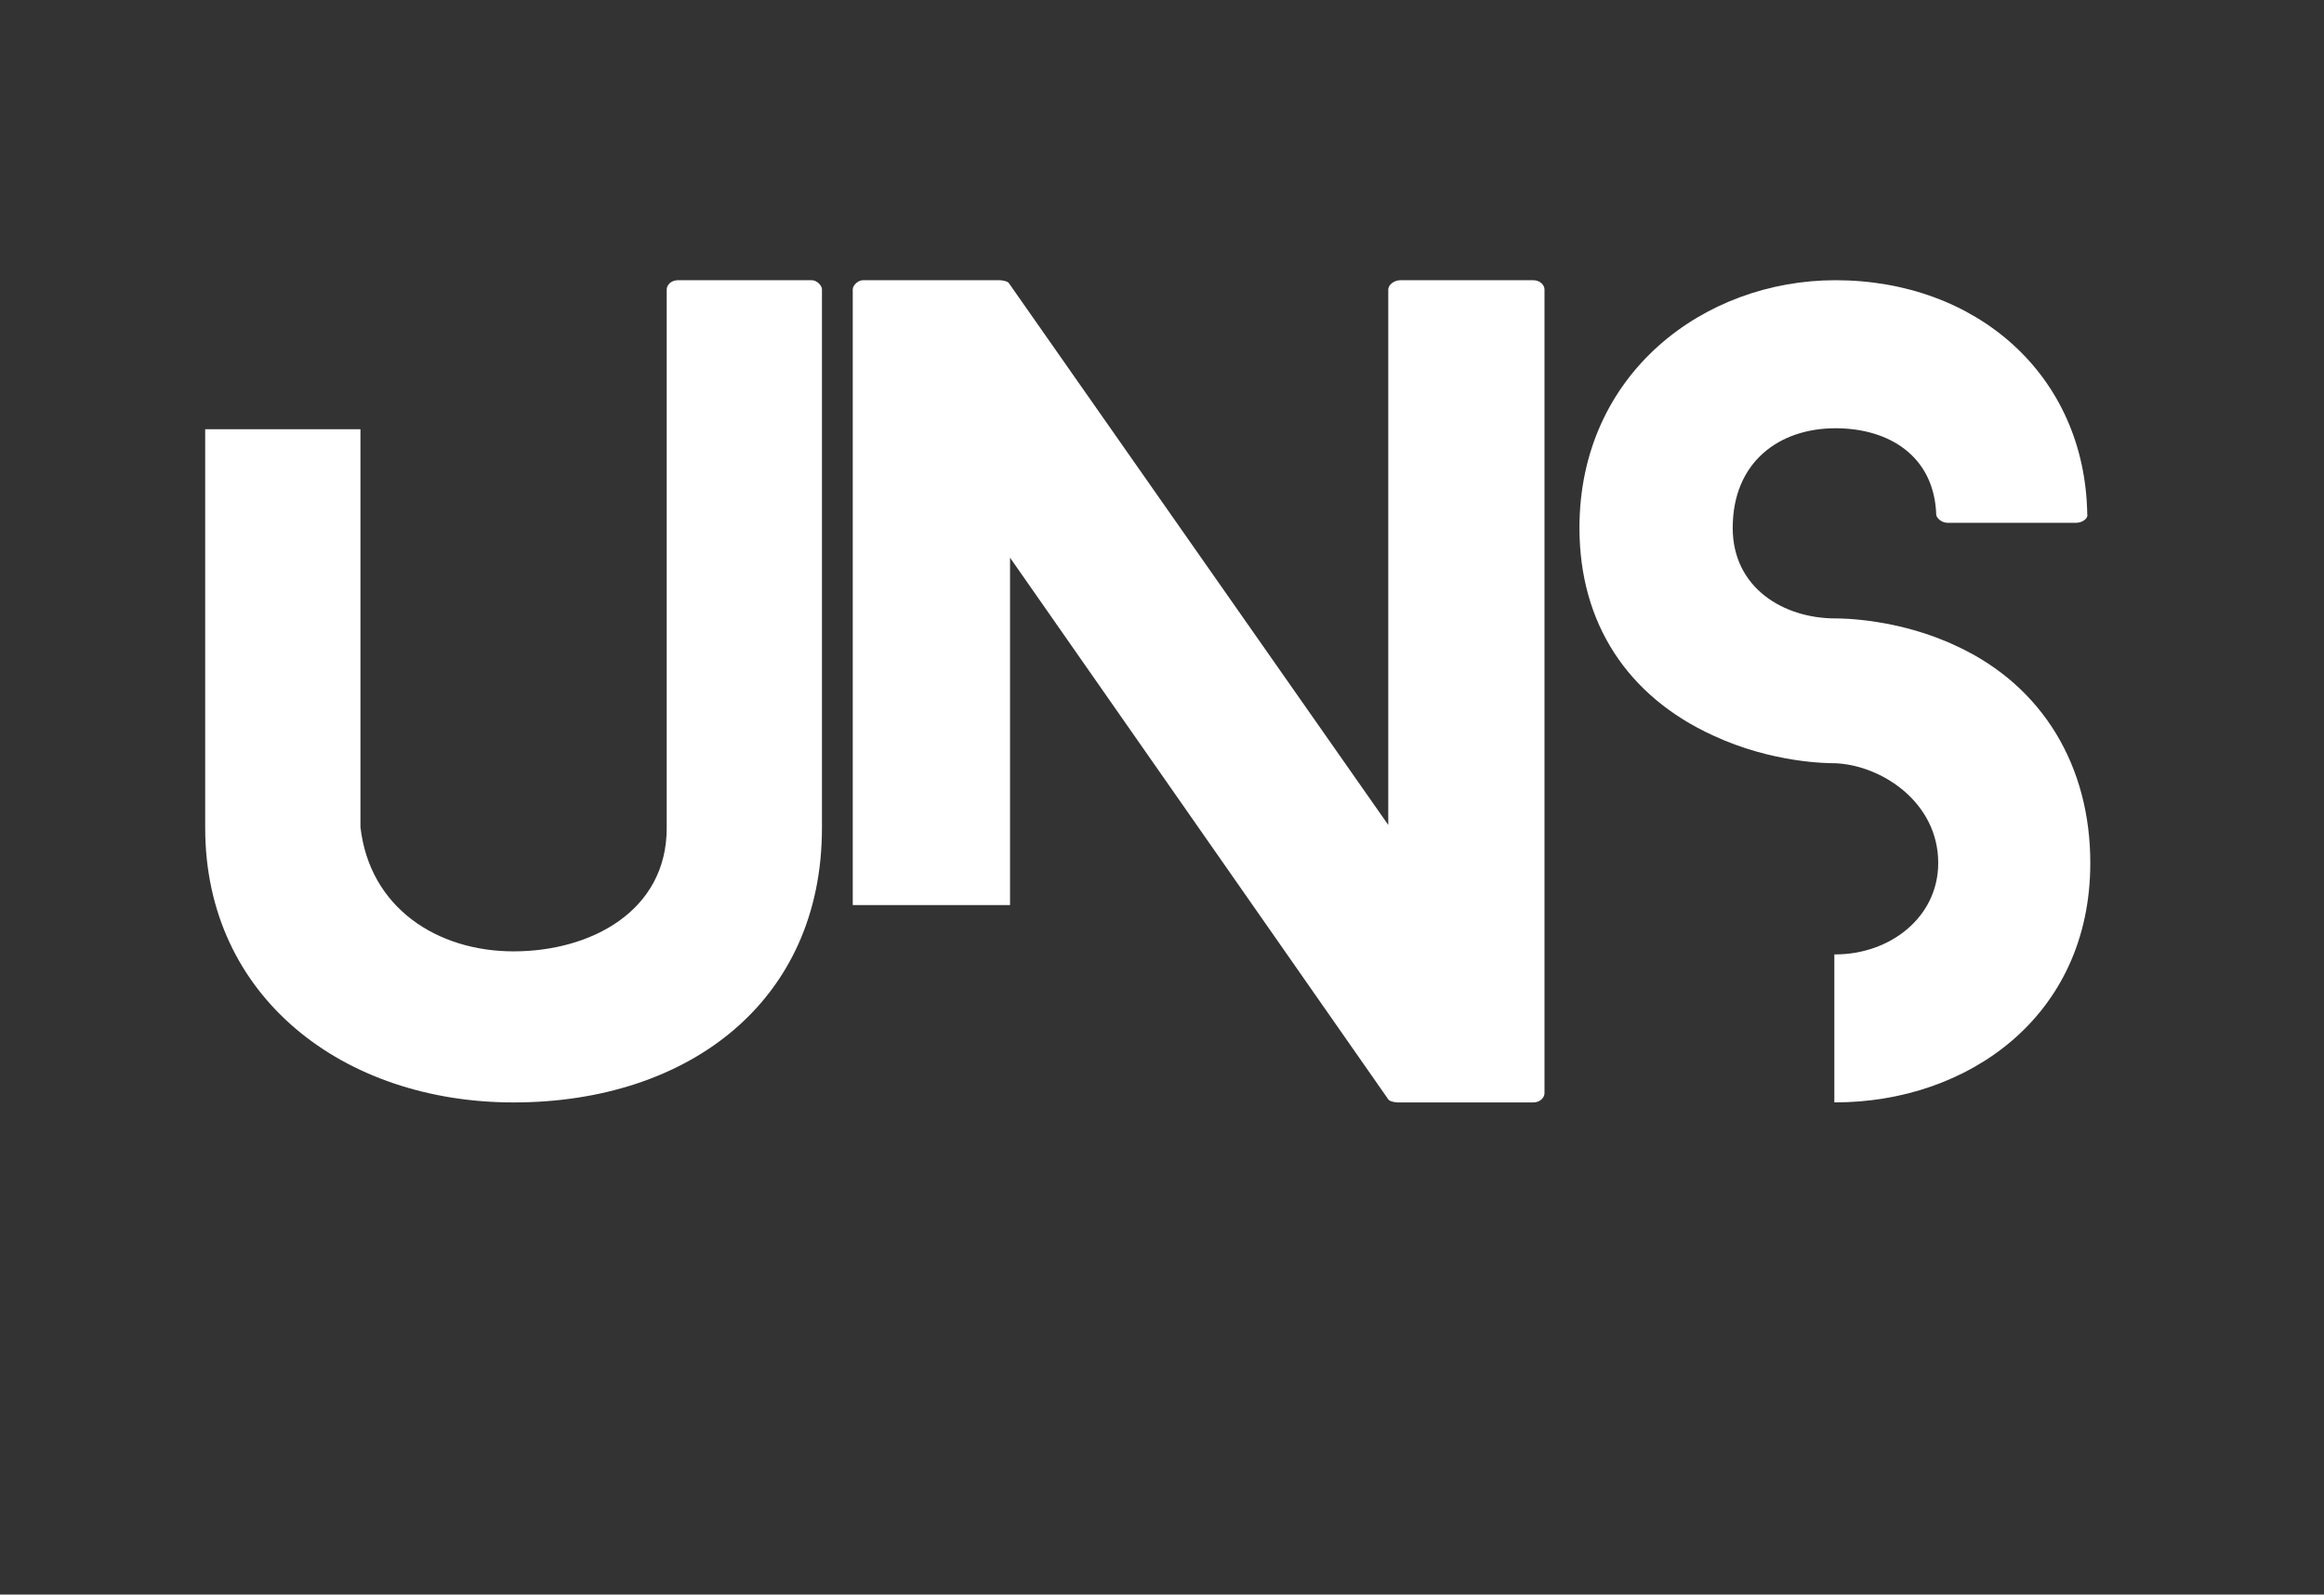<?xml version="1.0" encoding="utf-8"?>
<!-- Generator: Adobe Illustrator 28.0.0, SVG Export Plug-In . SVG Version: 6.00 Build 0)  -->
<svg version="1.1" id="Layer_1" xmlns="http://www.w3.org/2000/svg" xmlns:xlink="http://www.w3.org/1999/xlink" x="0px" y="0px"
	 viewBox="0 0 375 257.33" style="enable-background:new 0 0 375 257.33;" xml:space="preserve">
<rect x="0" y="0" width="375" height="257.33" fill="#333333" stroke="none"/>
<style type="text/css">
	.st0{fill:#FFFFFF;}
</style>
<g>
	<g>
		<g>
			<path class="st0" d="M132.63,46.71v86.91c0,28.03-21.56,44.29-49.76,44.29c-27.37,0-49.76-16.92-49.76-44.29V69.27h25.05v64.19
				c1.49,13.1,12.44,20.07,24.71,20.07c12.44,0,24.71-6.47,24.71-19.9V46.71c0-0.66,0.66-1.49,1.82-1.49h21.56
				C131.8,45.22,132.63,46.05,132.63,46.71z"/>
		</g>
		<g>
			<path class="st0" d="M249.22,46.71v129.71c0,0.66-0.66,1.49-1.82,1.49H225.5c-0.33,0-1.33-0.17-1.49-0.5L162.98,90v56.06H137.6
				V46.71c0-0.66,0.83-1.49,1.66-1.49h22.06c0.33,0,1.33,0.16,1.49,0.5l61.2,87.41V46.71c0-0.66,0.83-1.49,1.99-1.49h21.39
				C248.56,45.22,249.22,46.05,249.22,46.71z"/>
		</g>
		<g>
			<path class="st0" d="M337.29,139.26c0,24.88-19.9,38.64-41.13,38.64c0,0,0,0-0.17,0v-23.88c0.17,0,0.17,0,0.17,0
				c8.79,0,16.59-5.97,16.59-14.76c0-9.79-9.12-15.76-16.59-16.09c-1.16,0-10.12,0-19.74-4.48c-13.77-6.3-21.56-18.08-21.56-33.5
				c0-24.88,20.07-39.97,41.3-39.97c22.72,0,40.31,15.26,40.64,37.82c0.17,0.5-0.66,1.33-1.82,1.33h-20.73
				c-0.99,0-1.82-0.83-1.82-1.33c-0.33-9.45-7.63-13.93-16.25-13.93c-9.12,0-16.59,5.47-16.59,16.09c0,9.62,8.13,14.6,16.59,14.6
				c0.83,0,10.12,0,19.57,4.48C329.66,110.73,337.29,123.67,337.29,139.26z"/>
		</g>
	</g>
</g>
</svg>
